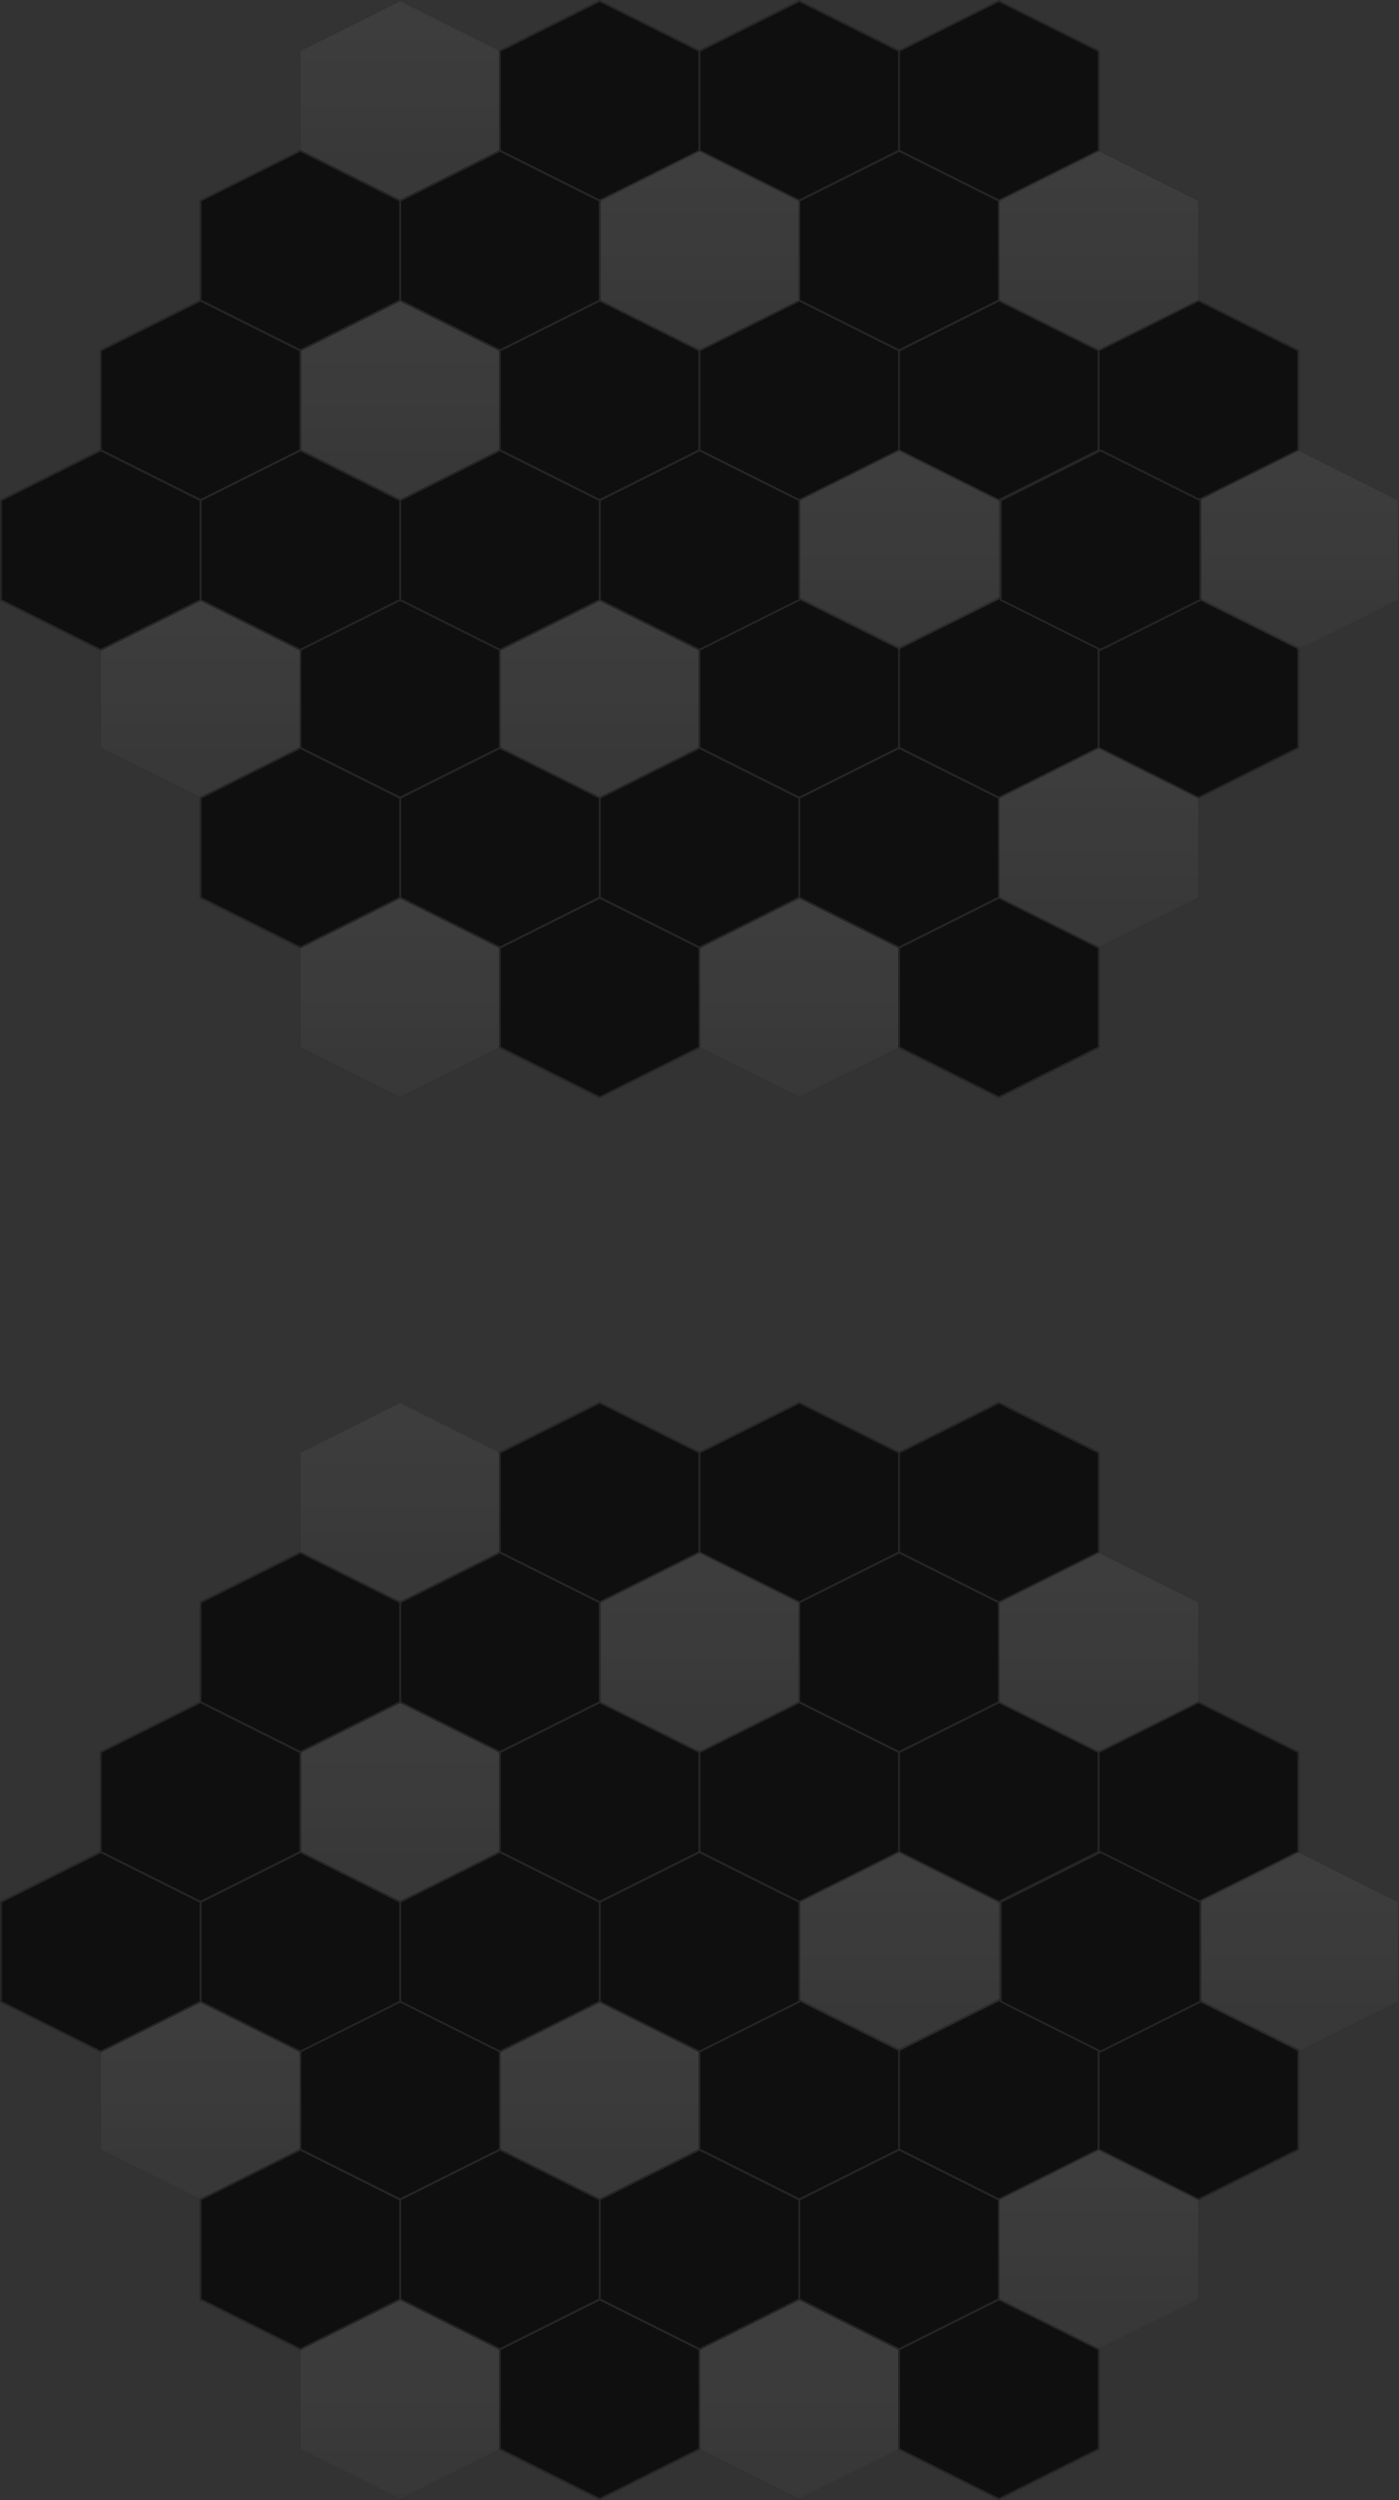 <svg width="729" height="1302" viewBox="0 0 729 1302" fill="none" xmlns="http://www.w3.org/2000/svg">
<rect x="0" y="0" width="729" height="1302" fill="#333333" stroke="none"/>
<g opacity="0.7">
<path opacity="0.08" d="M208.5 834.441L156.5 808.441V756.559L208.5 730.559L260.5 756.559V808.441L208.5 834.441Z" fill="url(#paint0_linear_5152_99356)" stroke="#1F1F1F"/>
<path opacity="0.08" d="M208.5 1301.44L156.5 1275.44V1223.56L208.5 1197.56L260.5 1223.56V1275.44L208.5 1301.44Z" fill="url(#paint1_linear_5152_99356)" stroke="#1F1F1F"/>
<path opacity="0.08" d="M208.5 990.441L156.5 964.441V912.559L208.5 886.559L260.5 912.559V964.441L208.5 990.441Z" fill="url(#paint2_linear_5152_99356)" stroke="#1F1F1F"/>
<path d="M208.5 1145.44L156.5 1119.44V1067.56L208.5 1041.56L260.5 1067.56V1119.44L208.5 1145.44Z" fill="black" stroke="#1F1F1F"/>
<path d="M104.5 990.441L52.5 964.441V912.559L104.5 886.559L156.5 912.559V964.441L104.5 990.441Z" fill="black" stroke="#1F1F1F"/>
<path opacity="0.08" d="M104.5 1145.44L52.5 1119.44V1067.56L104.5 1041.56L156.5 1067.56V1119.44L104.5 1145.44Z" fill="url(#paint3_linear_5152_99356)" stroke="#1F1F1F"/>
<path d="M312.5 834.441L260.5 808.441V756.559L312.5 730.559L364.5 756.559V808.441L312.5 834.441Z" fill="black" stroke="#1F1F1F"/>
<path d="M312.5 1301.44L260.5 1275.44V1223.56L312.5 1197.56L364.5 1223.56V1275.44L312.5 1301.44Z" fill="black" stroke="#1F1F1F"/>
<path d="M312.5 990.441L260.5 964.441V912.559L312.5 886.559L364.5 912.559V964.441L312.5 990.441Z" fill="black" stroke="#1F1F1F"/>
<path opacity="0.08" d="M312.5 1145.44L260.5 1119.44V1067.56L312.5 1041.56L364.5 1067.56V1119.44L312.5 1145.44Z" fill="url(#paint4_linear_5152_99356)" stroke="#1F1F1F"/>
<path d="M416.5 834.441L364.5 808.441V756.559L416.5 730.559L468.5 756.559V808.441L416.5 834.441Z" fill="black" stroke="#1F1F1F"/>
<path opacity="0.08" d="M416.5 1301.44L364.5 1275.44V1223.56L416.5 1197.56L468.5 1223.56V1275.44L416.5 1301.44Z" fill="url(#paint5_linear_5152_99356)" stroke="#1F1F1F"/>
<path d="M416.5 990.441L364.5 964.441V912.559L416.5 886.559L468.5 912.559V964.441L416.5 990.441Z" fill="black" stroke="#1F1F1F"/>
<path d="M416.5 1145.44L364.5 1119.44V1067.56L416.5 1041.56L468.5 1067.56V1119.44L416.5 1145.44Z" fill="black" stroke="#1F1F1F"/>
<path d="M520.5 834.441L468.5 808.441V756.559L520.5 730.559L572.5 756.559V808.441L520.5 834.441Z" fill="black" stroke="#1F1F1F"/>
<path d="M520.5 1301.44L468.5 1275.44V1223.56L520.5 1197.56L572.5 1223.56V1275.44L520.5 1301.44Z" fill="black" stroke="#1F1F1F"/>
<path d="M520.5 990.441L468.5 964.441V912.559L520.5 886.559L572.5 912.559V964.441L520.5 990.441Z" fill="black" stroke="#1F1F1F"/>
<path d="M520.5 1145.44L468.5 1119.44V1067.56L520.5 1041.56L572.5 1067.56V1119.44L520.5 1145.44Z" fill="black" stroke="#1F1F1F"/>
<path d="M624.5 990.441L572.5 964.441V912.559L624.5 886.559L676.5 912.559V964.441L624.5 990.441Z" fill="black" stroke="#1F1F1F"/>
<path d="M624.5 1145.44L572.5 1119.44V1067.56L624.5 1041.56L676.5 1067.56V1119.44L624.5 1145.44Z" fill="black" stroke="#1F1F1F"/>
<path opacity="0.08" d="M676.5 1068.44L624.5 1042.44V990.559L676.5 964.559L728.5 990.559V1042.44L676.5 1068.44Z" fill="url(#paint6_linear_5152_99356)" stroke="#1F1F1F"/>
<path d="M468.5 912.441L416.5 886.441V834.559L468.5 808.559L520.5 834.559V886.441L468.5 912.441Z" fill="black" stroke="#1F1F1F"/>
<path opacity="0.08" d="M468.5 1068.44L416.5 1042.44V990.559L468.5 964.559L520.5 990.559V1042.44L468.5 1068.44Z" fill="url(#paint7_linear_5152_99356)" stroke="#1F1F1F"/>
<path d="M468.5 1223.44L416.5 1197.44V1145.56L468.5 1119.56L520.5 1145.56V1197.44L468.5 1223.44Z" fill="black" stroke="#1F1F1F"/>
<path opacity="0.08" d="M572.5 912.441L520.5 886.441V834.559L572.5 808.559L624.5 834.559V886.441L572.5 912.441Z" fill="url(#paint8_linear_5152_99356)" stroke="#1F1F1F"/>
<path d="M573.5 1068.44L521.5 1042.44V990.559L573.5 964.559L625.5 990.559V1042.44L573.5 1068.44Z" fill="black" stroke="#1F1F1F"/>
<path opacity="0.08" d="M572.5 1223.44L520.5 1197.44V1145.56L572.5 1119.56L624.5 1145.56V1197.44L572.5 1223.44Z" fill="url(#paint9_linear_5152_99356)" stroke="#1F1F1F"/>
<path opacity="0.08" d="M364.5 912.441L312.5 886.441V834.559L364.5 808.559L416.5 834.559V886.441L364.5 912.441Z" fill="url(#paint10_linear_5152_99356)" stroke="#1F1F1F"/>
<path d="M364.5 1068.44L312.5 1042.44V990.559L364.5 964.559L416.5 990.559V1042.44L364.5 1068.44Z" fill="black" stroke="#1F1F1F"/>
<path d="M364.5 1223.44L312.5 1197.44V1145.56L364.5 1119.56L416.5 1145.56V1197.44L364.5 1223.44Z" fill="black" stroke="#1F1F1F"/>
<path d="M260.5 912.441L208.5 886.441V834.559L260.5 808.559L312.5 834.559V886.441L260.5 912.441Z" fill="black" stroke="#1F1F1F"/>
<path d="M260.5 1068.44L208.5 1042.44V990.559L260.5 964.559L312.5 990.559V1042.44L260.5 1068.44Z" fill="black" stroke="#1F1F1F"/>
<path d="M260.5 1223.44L208.5 1197.44V1145.56L260.5 1119.56L312.5 1145.56V1197.44L260.5 1223.44Z" fill="black" stroke="#1F1F1F"/>
<path d="M156.5 912.441L104.5 886.441V834.559L156.5 808.559L208.5 834.559V886.441L156.5 912.441Z" fill="black" stroke="#1F1F1F"/>
<path d="M156.5 1068.44L104.5 1042.44V990.559L156.5 964.559L208.5 990.559V1042.44L156.5 1068.44Z" fill="black" stroke="#1F1F1F"/>
<path d="M52.5 1068.44L0.5 1042.44V990.559L52.5 964.559L104.5 990.559V1042.44L52.5 1068.44Z" fill="black" stroke="#1F1F1F"/>
<path d="M156.5 1223.44L104.5 1197.44V1145.56L156.5 1119.56L208.5 1145.56V1197.44L156.5 1223.44Z" fill="black" stroke="#1F1F1F"/>
</g>
<g opacity="0.7">
<path opacity="0.08" d="M208.5 104.441L156.5 78.441V26.559L208.5 0.559L260.5 26.559V78.441L208.5 104.441Z" fill="url(#paint11_linear_5152_99356)" stroke="#1F1F1F"/>
<path opacity="0.08" d="M208.5 571.441L156.5 545.441V493.559L208.5 467.559L260.5 493.559V545.441L208.5 571.441Z" fill="url(#paint12_linear_5152_99356)" stroke="#1F1F1F"/>
<path opacity="0.08" d="M208.5 260.441L156.5 234.441V182.559L208.5 156.559L260.5 182.559V234.441L208.5 260.441Z" fill="url(#paint13_linear_5152_99356)" stroke="#1F1F1F"/>
<path d="M208.5 415.441L156.5 389.441V337.559L208.5 311.559L260.5 337.559V389.441L208.5 415.441Z" fill="black" stroke="#1F1F1F"/>
<path d="M104.5 260.441L52.5 234.441V182.559L104.5 156.559L156.5 182.559V234.441L104.5 260.441Z" fill="black" stroke="#1F1F1F"/>
<path opacity="0.08" d="M104.5 415.441L52.5 389.441V337.559L104.5 311.559L156.5 337.559V389.441L104.5 415.441Z" fill="url(#paint14_linear_5152_99356)" stroke="#1F1F1F"/>
<path d="M312.5 104.441L260.5 78.441V26.559L312.5 0.559L364.5 26.559V78.441L312.5 104.441Z" fill="black" stroke="#1F1F1F"/>
<path d="M312.5 571.441L260.5 545.441V493.559L312.5 467.559L364.5 493.559V545.441L312.5 571.441Z" fill="black" stroke="#1F1F1F"/>
<path d="M312.5 260.441L260.5 234.441V182.559L312.5 156.559L364.5 182.559V234.441L312.5 260.441Z" fill="black" stroke="#1F1F1F"/>
<path opacity="0.08" d="M312.5 415.441L260.5 389.441V337.559L312.5 311.559L364.5 337.559V389.441L312.5 415.441Z" fill="url(#paint15_linear_5152_99356)" stroke="#1F1F1F"/>
<path d="M416.5 104.441L364.5 78.441V26.559L416.5 0.559L468.5 26.559V78.441L416.5 104.441Z" fill="black" stroke="#1F1F1F"/>
<path opacity="0.08" d="M416.5 571.441L364.5 545.441V493.559L416.5 467.559L468.5 493.559V545.441L416.5 571.441Z" fill="url(#paint16_linear_5152_99356)" stroke="#1F1F1F"/>
<path d="M416.5 260.441L364.5 234.441V182.559L416.5 156.559L468.5 182.559V234.441L416.5 260.441Z" fill="black" stroke="#1F1F1F"/>
<path d="M416.5 415.441L364.5 389.441V337.559L416.5 311.559L468.5 337.559V389.441L416.5 415.441Z" fill="black" stroke="#1F1F1F"/>
<path d="M520.5 104.441L468.5 78.441V26.559L520.5 0.559L572.5 26.559V78.441L520.5 104.441Z" fill="black" stroke="#1F1F1F"/>
<path d="M520.5 571.441L468.5 545.441V493.559L520.5 467.559L572.5 493.559V545.441L520.5 571.441Z" fill="black" stroke="#1F1F1F"/>
<path d="M520.5 260.441L468.5 234.441V182.559L520.5 156.559L572.5 182.559V234.441L520.5 260.441Z" fill="black" stroke="#1F1F1F"/>
<path d="M520.5 415.441L468.5 389.441V337.559L520.5 311.559L572.5 337.559V389.441L520.5 415.441Z" fill="black" stroke="#1F1F1F"/>
<path d="M624.5 260.441L572.5 234.441V182.559L624.5 156.559L676.5 182.559V234.441L624.5 260.441Z" fill="black" stroke="#1F1F1F"/>
<path d="M624.5 415.441L572.5 389.441V337.559L624.5 311.559L676.5 337.559V389.441L624.5 415.441Z" fill="black" stroke="#1F1F1F"/>
<path opacity="0.08" d="M676.5 338.441L624.5 312.441V260.559L676.5 234.559L728.5 260.559V312.441L676.5 338.441Z" fill="url(#paint17_linear_5152_99356)" stroke="#1F1F1F"/>
<path d="M468.5 182.441L416.5 156.441V104.559L468.5 78.559L520.5 104.559V156.441L468.5 182.441Z" fill="black" stroke="#1F1F1F"/>
<path opacity="0.08" d="M468.5 338.441L416.5 312.441V260.559L468.5 234.559L520.5 260.559V312.441L468.5 338.441Z" fill="url(#paint18_linear_5152_99356)" stroke="#1F1F1F"/>
<path d="M468.5 493.441L416.5 467.441V415.559L468.5 389.559L520.5 415.559V467.441L468.5 493.441Z" fill="black" stroke="#1F1F1F"/>
<path opacity="0.08" d="M572.5 182.441L520.5 156.441V104.559L572.5 78.559L624.5 104.559V156.441L572.5 182.441Z" fill="url(#paint19_linear_5152_99356)" stroke="#1F1F1F"/>
<path d="M573.5 338.441L521.5 312.441V260.559L573.5 234.559L625.5 260.559V312.441L573.5 338.441Z" fill="black" stroke="#1F1F1F"/>
<path opacity="0.08" d="M572.5 493.441L520.5 467.441V415.559L572.5 389.559L624.5 415.559V467.441L572.5 493.441Z" fill="url(#paint20_linear_5152_99356)" stroke="#1F1F1F"/>
<path opacity="0.08" d="M364.5 182.441L312.5 156.441V104.559L364.5 78.559L416.5 104.559V156.441L364.5 182.441Z" fill="url(#paint21_linear_5152_99356)" stroke="#1F1F1F"/>
<path d="M364.5 338.441L312.5 312.441V260.559L364.5 234.559L416.5 260.559V312.441L364.5 338.441Z" fill="black" stroke="#1F1F1F"/>
<path d="M364.5 493.441L312.5 467.441V415.559L364.5 389.559L416.5 415.559V467.441L364.5 493.441Z" fill="black" stroke="#1F1F1F"/>
<path d="M260.5 182.441L208.5 156.441V104.559L260.5 78.559L312.5 104.559V156.441L260.5 182.441Z" fill="black" stroke="#1F1F1F"/>
<path d="M260.5 338.441L208.5 312.441V260.559L260.5 234.559L312.5 260.559V312.441L260.5 338.441Z" fill="black" stroke="#1F1F1F"/>
<path d="M260.5 493.441L208.5 467.441V415.559L260.5 389.559L312.5 415.559V467.441L260.5 493.441Z" fill="black" stroke="#1F1F1F"/>
<path d="M156.5 182.441L104.5 156.441V104.559L156.5 78.559L208.5 104.559V156.441L156.5 182.441Z" fill="black" stroke="#1F1F1F"/>
<path d="M156.5 338.441L104.5 312.441V260.559L156.5 234.559L208.5 260.559V312.441L156.5 338.441Z" fill="black" stroke="#1F1F1F"/>
<path d="M52.5 338.441L0.5 312.441V260.559L52.5 234.559L104.5 260.559V312.441L52.5 338.441Z" fill="black" stroke="#1F1F1F"/>
<path d="M156.5 493.441L104.5 467.441V415.559L156.5 389.559L208.5 415.559V467.441L156.5 493.441Z" fill="black" stroke="#1F1F1F"/>
</g>
<defs>
<linearGradient id="paint0_linear_5152_99356" x1="208.5" y1="730" x2="208.5" y2="835" gradientUnits="userSpaceOnUse">
<stop stop-color="#F1F1F1"/>
<stop offset="1" stop-color="#808080"/>
</linearGradient>
<linearGradient id="paint1_linear_5152_99356" x1="208.5" y1="1197" x2="208.5" y2="1302" gradientUnits="userSpaceOnUse">
<stop stop-color="#F1F1F1"/>
<stop offset="1" stop-color="#808080"/>
</linearGradient>
<linearGradient id="paint2_linear_5152_99356" x1="208.5" y1="886" x2="208.5" y2="991" gradientUnits="userSpaceOnUse">
<stop stop-color="#F1F1F1"/>
<stop offset="1" stop-color="#808080"/>
</linearGradient>
<linearGradient id="paint3_linear_5152_99356" x1="104.5" y1="1041" x2="104.5" y2="1146" gradientUnits="userSpaceOnUse">
<stop stop-color="#F1F1F1"/>
<stop offset="1" stop-color="#808080"/>
</linearGradient>
<linearGradient id="paint4_linear_5152_99356" x1="312.5" y1="1041" x2="312.5" y2="1146" gradientUnits="userSpaceOnUse">
<stop stop-color="#F1F1F1"/>
<stop offset="1" stop-color="#808080"/>
</linearGradient>
<linearGradient id="paint5_linear_5152_99356" x1="416.5" y1="1197" x2="416.5" y2="1302" gradientUnits="userSpaceOnUse">
<stop stop-color="#F1F1F1"/>
<stop offset="1" stop-color="#808080"/>
</linearGradient>
<linearGradient id="paint6_linear_5152_99356" x1="676.5" y1="964" x2="676.5" y2="1069" gradientUnits="userSpaceOnUse">
<stop stop-color="#F1F1F1"/>
<stop offset="1" stop-color="#808080"/>
</linearGradient>
<linearGradient id="paint7_linear_5152_99356" x1="468.5" y1="964" x2="468.5" y2="1069" gradientUnits="userSpaceOnUse">
<stop stop-color="#F1F1F1"/>
<stop offset="1" stop-color="#808080"/>
</linearGradient>
<linearGradient id="paint8_linear_5152_99356" x1="572.5" y1="808" x2="572.5" y2="913" gradientUnits="userSpaceOnUse">
<stop stop-color="#F1F1F1"/>
<stop offset="1" stop-color="#808080"/>
</linearGradient>
<linearGradient id="paint9_linear_5152_99356" x1="572.5" y1="1119" x2="572.5" y2="1224" gradientUnits="userSpaceOnUse">
<stop stop-color="#F1F1F1"/>
<stop offset="1" stop-color="#808080"/>
</linearGradient>
<linearGradient id="paint10_linear_5152_99356" x1="364.5" y1="808" x2="364.5" y2="913" gradientUnits="userSpaceOnUse">
<stop stop-color="#F1F1F1"/>
<stop offset="1" stop-color="#808080"/>
</linearGradient>
<linearGradient id="paint11_linear_5152_99356" x1="208.5" y1="0" x2="208.5" y2="105" gradientUnits="userSpaceOnUse">
<stop stop-color="#F1F1F1"/>
<stop offset="1" stop-color="#808080"/>
</linearGradient>
<linearGradient id="paint12_linear_5152_99356" x1="208.5" y1="467" x2="208.5" y2="572" gradientUnits="userSpaceOnUse">
<stop stop-color="#F1F1F1"/>
<stop offset="1" stop-color="#808080"/>
</linearGradient>
<linearGradient id="paint13_linear_5152_99356" x1="208.5" y1="156" x2="208.5" y2="261" gradientUnits="userSpaceOnUse">
<stop stop-color="#F1F1F1"/>
<stop offset="1" stop-color="#808080"/>
</linearGradient>
<linearGradient id="paint14_linear_5152_99356" x1="104.5" y1="311" x2="104.5" y2="416" gradientUnits="userSpaceOnUse">
<stop stop-color="#F1F1F1"/>
<stop offset="1" stop-color="#808080"/>
</linearGradient>
<linearGradient id="paint15_linear_5152_99356" x1="312.5" y1="311" x2="312.5" y2="416" gradientUnits="userSpaceOnUse">
<stop stop-color="#F1F1F1"/>
<stop offset="1" stop-color="#808080"/>
</linearGradient>
<linearGradient id="paint16_linear_5152_99356" x1="416.5" y1="467" x2="416.5" y2="572" gradientUnits="userSpaceOnUse">
<stop stop-color="#F1F1F1"/>
<stop offset="1" stop-color="#808080"/>
</linearGradient>
<linearGradient id="paint17_linear_5152_99356" x1="676.5" y1="234" x2="676.5" y2="339" gradientUnits="userSpaceOnUse">
<stop stop-color="#F1F1F1"/>
<stop offset="1" stop-color="#808080"/>
</linearGradient>
<linearGradient id="paint18_linear_5152_99356" x1="468.5" y1="234" x2="468.5" y2="339" gradientUnits="userSpaceOnUse">
<stop stop-color="#F1F1F1"/>
<stop offset="1" stop-color="#808080"/>
</linearGradient>
<linearGradient id="paint19_linear_5152_99356" x1="572.5" y1="78" x2="572.5" y2="183" gradientUnits="userSpaceOnUse">
<stop stop-color="#F1F1F1"/>
<stop offset="1" stop-color="#808080"/>
</linearGradient>
<linearGradient id="paint20_linear_5152_99356" x1="572.5" y1="389" x2="572.5" y2="494" gradientUnits="userSpaceOnUse">
<stop stop-color="#F1F1F1"/>
<stop offset="1" stop-color="#808080"/>
</linearGradient>
<linearGradient id="paint21_linear_5152_99356" x1="364.5" y1="78" x2="364.5" y2="183" gradientUnits="userSpaceOnUse">
<stop stop-color="#F1F1F1"/>
<stop offset="1" stop-color="#808080"/>
</linearGradient>
</defs>
</svg>
